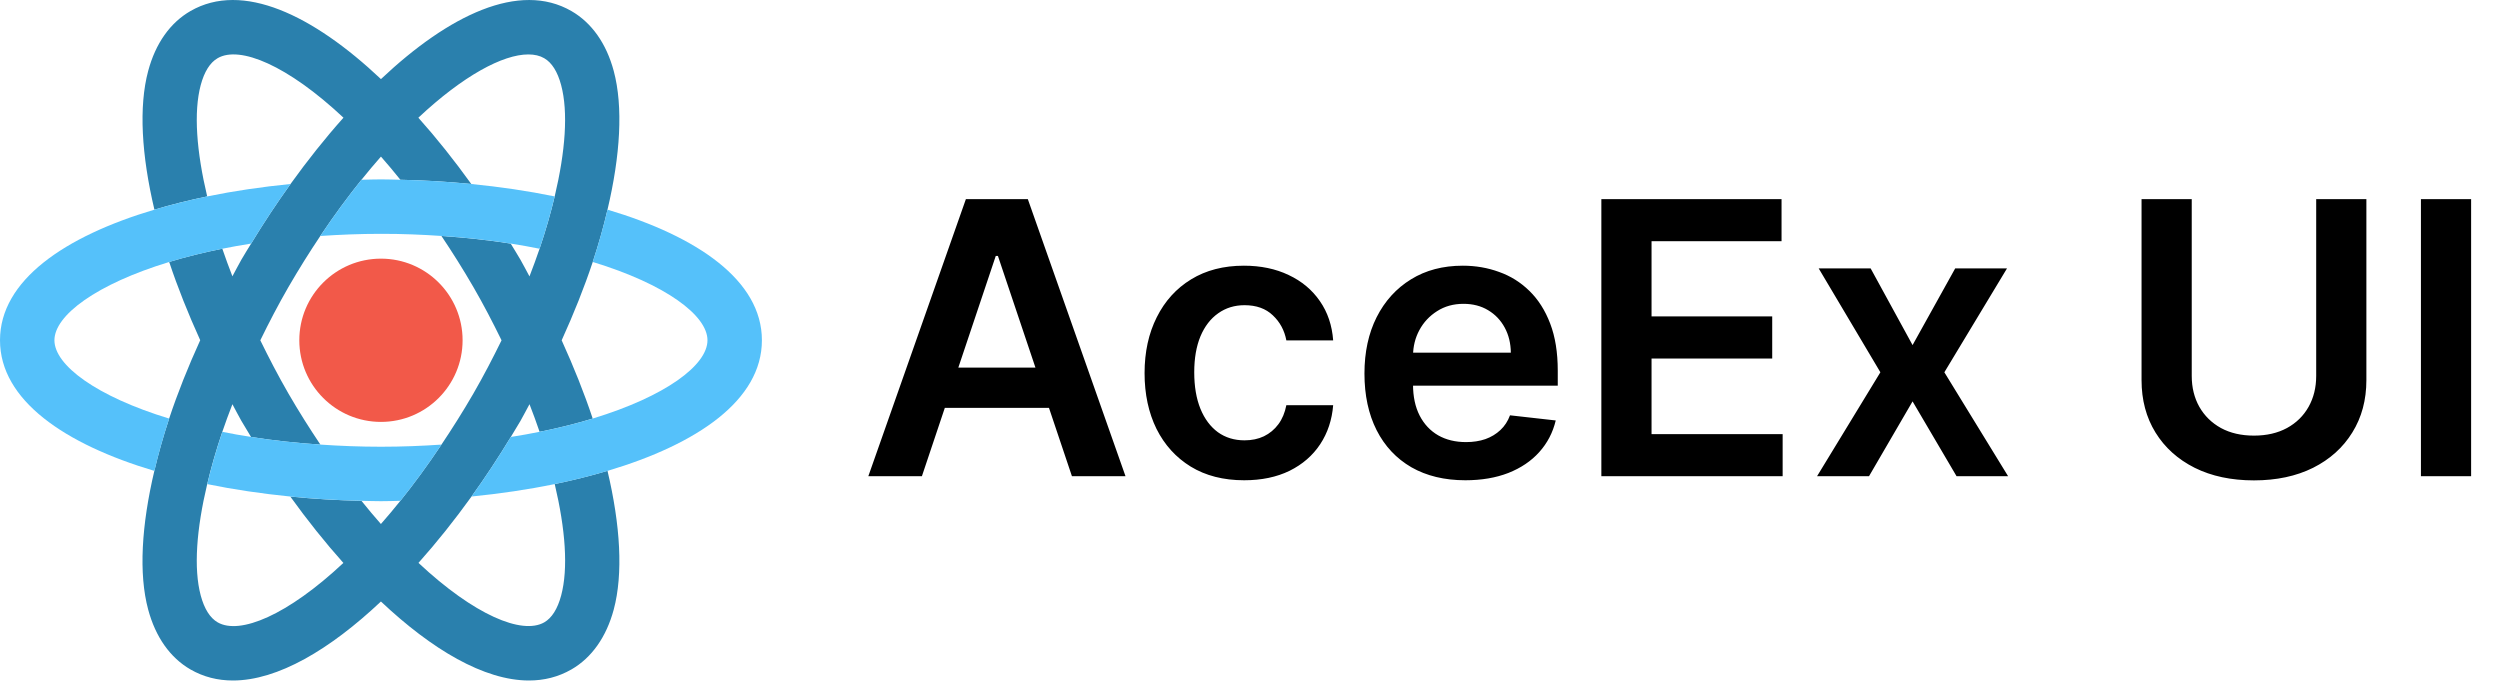 <svg width="105" height="29" viewBox="0 0 105 29" fill="none" xmlns="http://www.w3.org/2000/svg">
<path d="M23.568 25.013C23.417 25.576 23.178 25.954 22.858 26.139C21.927 26.671 19.92 25.835 17.576 23.641C18.345 22.781 19.093 21.841 19.803 20.855C20.384 20.049 20.935 19.209 21.454 18.353C21.591 18.127 21.73 17.901 21.863 17.672C21.997 17.44 22.11 17.208 22.239 16.976C22.391 17.368 22.533 17.754 22.663 18.137C23.467 17.975 24.214 17.787 24.894 17.581C24.539 16.513 24.099 15.413 23.59 14.293C24.099 13.173 24.539 12.072 24.894 11.005C25.144 10.249 25.349 9.518 25.515 8.807C26.055 6.519 26.179 4.485 25.777 2.981C25.467 1.826 24.853 0.957 23.999 0.464C21.818 -0.794 18.859 0.625 16 3.322C13.142 0.625 10.183 -0.794 8.001 0.463C7.147 0.954 6.533 1.824 6.224 2.978C5.821 4.482 5.945 6.517 6.485 8.805C7.191 8.594 7.933 8.409 8.702 8.25C8.254 6.361 8.126 4.711 8.431 3.57C8.583 3.007 8.822 2.627 9.142 2.443C10.072 1.906 12.081 2.744 14.426 4.943C13.658 5.802 12.913 6.741 12.203 7.727C11.622 8.534 11.069 9.371 10.549 10.229C10.41 10.456 10.269 10.681 10.136 10.91C10.002 11.142 9.889 11.374 9.761 11.605C9.609 11.213 9.467 10.826 9.337 10.445C8.533 10.607 7.786 10.794 7.106 11.001C7.461 12.069 7.901 13.169 8.409 14.289C7.899 15.409 7.459 16.51 7.105 17.577C6.855 18.333 6.651 19.064 6.483 19.775C5.944 22.063 5.819 24.097 6.223 25.601C6.533 26.755 7.147 27.625 8 28.117C8.549 28.433 9.147 28.581 9.782 28.581C11.665 28.581 13.859 27.281 15.999 25.263C18.138 27.28 20.334 28.581 22.217 28.581C22.851 28.581 23.449 28.433 23.999 28.117C24.853 27.625 25.466 26.755 25.777 25.601C26.179 24.097 26.056 22.063 25.515 19.775C24.809 19.985 24.067 20.17 23.298 20.329C23.746 22.222 23.874 23.872 23.568 25.013ZM9.142 26.139C8.822 25.954 8.583 25.576 8.431 25.013C8.126 23.872 8.253 22.222 8.702 20.333C8.869 19.63 9.079 18.898 9.337 18.137C9.467 17.755 9.609 17.369 9.761 16.977C9.889 17.209 10.002 17.441 10.136 17.673C10.269 17.902 10.407 18.127 10.545 18.354C11.453 18.497 12.427 18.605 13.457 18.674C13.006 18 12.557 17.293 12.114 16.528C11.686 15.787 11.298 15.039 10.933 14.293C11.298 13.546 11.686 12.799 12.114 12.057C12.555 11.296 13.002 10.583 13.453 9.911C14.029 9.05 14.607 8.265 15.182 7.55C15.457 7.208 15.729 6.885 16 6.577C16.271 6.885 16.543 7.209 16.816 7.55C17.813 7.571 18.81 7.631 19.794 7.728C19.085 6.742 18.339 5.803 17.571 4.944C19.455 3.177 21.122 2.286 22.189 2.286C22.45 2.286 22.674 2.338 22.857 2.445C23.177 2.629 23.416 3.008 23.567 3.571C23.872 4.712 23.745 6.362 23.297 8.251C23.13 8.954 22.92 9.686 22.662 10.448C22.531 10.831 22.39 11.217 22.238 11.609C22.11 11.377 21.997 11.145 21.862 10.913C21.729 10.683 21.587 10.458 21.449 10.231C20.543 10.088 19.569 9.981 18.541 9.911C18.992 10.585 19.441 11.294 19.883 12.057C20.312 12.798 20.699 13.545 21.065 14.293C20.699 15.039 20.312 15.786 19.883 16.528C19.441 17.291 18.992 18 18.541 18.674C17.966 19.533 17.389 20.321 16.815 21.035C16.541 21.376 16.269 21.701 15.998 22.008C15.727 21.701 15.455 21.376 15.181 21.035C14.181 21.014 13.181 20.954 12.193 20.856C12.904 21.843 13.653 22.783 14.422 23.643C12.08 25.838 10.074 26.675 9.142 26.139Z" fill="#2A80AD"/>
<path d="M2.286 14.291C2.286 13.248 4.041 11.936 7.106 11.003C7.786 10.797 8.533 10.609 9.337 10.447C9.727 10.368 10.13 10.296 10.549 10.23C11.069 9.373 11.623 8.535 12.203 7.728C11.002 7.847 9.824 8.019 8.702 8.25C7.931 8.409 7.19 8.594 6.485 8.805C2.713 9.928 0 11.776 0 14.291C0 16.807 2.713 18.655 6.485 19.778C6.653 19.067 6.856 18.336 7.106 17.581C4.041 16.647 2.286 15.335 2.286 14.291Z" fill="#55C1FA"/>
<path d="M18.542 9.91C19.57 9.979 20.544 10.087 21.45 10.23C21.869 10.296 22.272 10.368 22.662 10.447C22.92 9.686 23.13 8.954 23.297 8.25C22.175 8.019 20.997 7.847 19.794 7.728C18.809 7.63 17.813 7.57 16.816 7.55C16.544 7.544 16.271 7.534 15.999 7.534C15.727 7.534 15.454 7.544 15.182 7.55C14.607 8.265 14.029 9.049 13.453 9.911C14.269 9.856 15.113 9.821 15.999 9.821C16.885 9.819 17.728 9.855 18.542 9.91Z" fill="#55C1FA"/>
<path d="M32 14.291C32 11.776 29.287 9.928 25.515 8.805C25.347 9.515 25.144 10.247 24.894 11.002C27.959 11.936 29.714 13.248 29.714 14.291C29.714 15.335 27.959 16.647 24.894 17.579C24.214 17.786 23.469 17.974 22.663 18.136C22.273 18.215 21.871 18.287 21.454 18.352C20.935 19.208 20.384 20.048 19.803 20.854C21.002 20.735 22.178 20.562 23.298 20.331C24.069 20.173 24.81 19.987 25.515 19.777C29.287 18.655 32 16.807 32 14.291Z" fill="#55C1FA"/>
<path d="M15.183 21.034C15.455 21.04 15.728 21.05 16 21.05C16.272 21.05 16.544 21.041 16.817 21.034C17.391 20.321 17.968 19.533 18.543 18.673C17.728 18.728 16.886 18.763 16.001 18.763C15.117 18.763 14.273 18.728 13.459 18.673C12.429 18.603 11.455 18.496 10.547 18.353C10.13 18.288 9.728 18.215 9.339 18.137C9.081 18.898 8.871 19.63 8.704 20.333C9.824 20.563 10.999 20.735 12.198 20.855C13.183 20.953 14.183 21.013 15.183 21.034Z" fill="#55C1FA"/>
<path d="M16 17.72C17.893 17.72 19.429 16.185 19.429 14.291C19.429 12.398 17.893 10.863 16 10.863C14.107 10.863 12.571 12.398 12.571 14.291C12.571 16.185 14.107 17.72 16 17.72Z" fill="#F25949"/>
<path d="M38.72 20H36.47L40.567 8.364H43.169L47.271 20H45.021L41.913 10.75H41.822L38.72 20ZM38.794 15.438H44.93V17.131H38.794V15.438ZM52.254 20.171C51.383 20.171 50.635 19.979 50.01 19.597C49.389 19.214 48.91 18.686 48.572 18.011C48.239 17.333 48.072 16.553 48.072 15.671C48.072 14.784 48.243 14.002 48.584 13.324C48.925 12.642 49.406 12.112 50.027 11.733C50.652 11.35 51.391 11.159 52.243 11.159C52.951 11.159 53.578 11.29 54.124 11.551C54.673 11.809 55.11 12.174 55.436 12.648C55.762 13.117 55.947 13.667 55.993 14.296H54.027C53.947 13.875 53.758 13.525 53.459 13.244C53.163 12.96 52.767 12.818 52.271 12.818C51.851 12.818 51.481 12.932 51.163 13.159C50.845 13.383 50.597 13.704 50.419 14.125C50.245 14.546 50.158 15.049 50.158 15.636C50.158 16.231 50.245 16.742 50.419 17.171C50.593 17.595 50.838 17.922 51.152 18.153C51.47 18.381 51.843 18.494 52.271 18.494C52.574 18.494 52.845 18.438 53.084 18.324C53.326 18.206 53.529 18.038 53.692 17.818C53.855 17.599 53.966 17.331 54.027 17.017H55.993C55.944 17.634 55.762 18.182 55.447 18.659C55.133 19.133 54.705 19.504 54.163 19.773C53.622 20.038 52.985 20.171 52.254 20.171ZM61.545 20.171C60.67 20.171 59.915 19.989 59.278 19.625C58.646 19.258 58.159 18.739 57.818 18.068C57.477 17.394 57.307 16.6 57.307 15.688C57.307 14.79 57.477 14.002 57.818 13.324C58.163 12.642 58.644 12.112 59.261 11.733C59.879 11.35 60.604 11.159 61.438 11.159C61.975 11.159 62.483 11.246 62.96 11.421C63.441 11.591 63.865 11.856 64.233 12.216C64.604 12.576 64.896 13.034 65.108 13.591C65.32 14.144 65.426 14.803 65.426 15.568V16.199H58.273V14.812H63.455C63.451 14.419 63.365 14.068 63.199 13.761C63.032 13.451 62.799 13.206 62.5 13.028C62.205 12.85 61.86 12.761 61.466 12.761C61.045 12.761 60.676 12.864 60.358 13.068C60.04 13.269 59.792 13.534 59.614 13.864C59.439 14.189 59.35 14.547 59.347 14.938V16.148C59.347 16.655 59.439 17.091 59.625 17.454C59.811 17.814 60.07 18.091 60.403 18.284C60.737 18.474 61.127 18.568 61.574 18.568C61.873 18.568 62.144 18.526 62.386 18.443C62.629 18.356 62.839 18.229 63.017 18.062C63.195 17.896 63.33 17.689 63.42 17.443L65.341 17.659C65.22 18.167 64.989 18.61 64.648 18.989C64.311 19.364 63.879 19.655 63.352 19.864C62.826 20.068 62.224 20.171 61.545 20.171ZM67.257 20V8.364H74.825V10.131H69.365V13.29H74.433V15.057H69.365V18.233H74.871V20H67.257ZM78.567 11.273L80.328 14.494L82.118 11.273H84.294L81.663 15.636L84.34 20H82.175L80.328 16.858L78.499 20H76.317L78.976 15.636L76.385 11.273H78.567ZM97.28 8.364H99.388V15.966C99.388 16.799 99.191 17.532 98.797 18.165C98.407 18.797 97.858 19.292 97.149 19.648C96.441 20 95.613 20.176 94.666 20.176C93.715 20.176 92.886 20 92.178 19.648C91.469 19.292 90.92 18.797 90.53 18.165C90.14 17.532 89.945 16.799 89.945 15.966V8.364H92.053V15.79C92.053 16.275 92.159 16.706 92.371 17.085C92.587 17.464 92.89 17.761 93.28 17.977C93.67 18.189 94.132 18.296 94.666 18.296C95.2 18.296 95.662 18.189 96.053 17.977C96.447 17.761 96.749 17.464 96.962 17.085C97.174 16.706 97.28 16.275 97.28 15.79V8.364ZM103.787 8.364V20H101.679V8.364H103.787Z" fill="black"/>
</svg>
